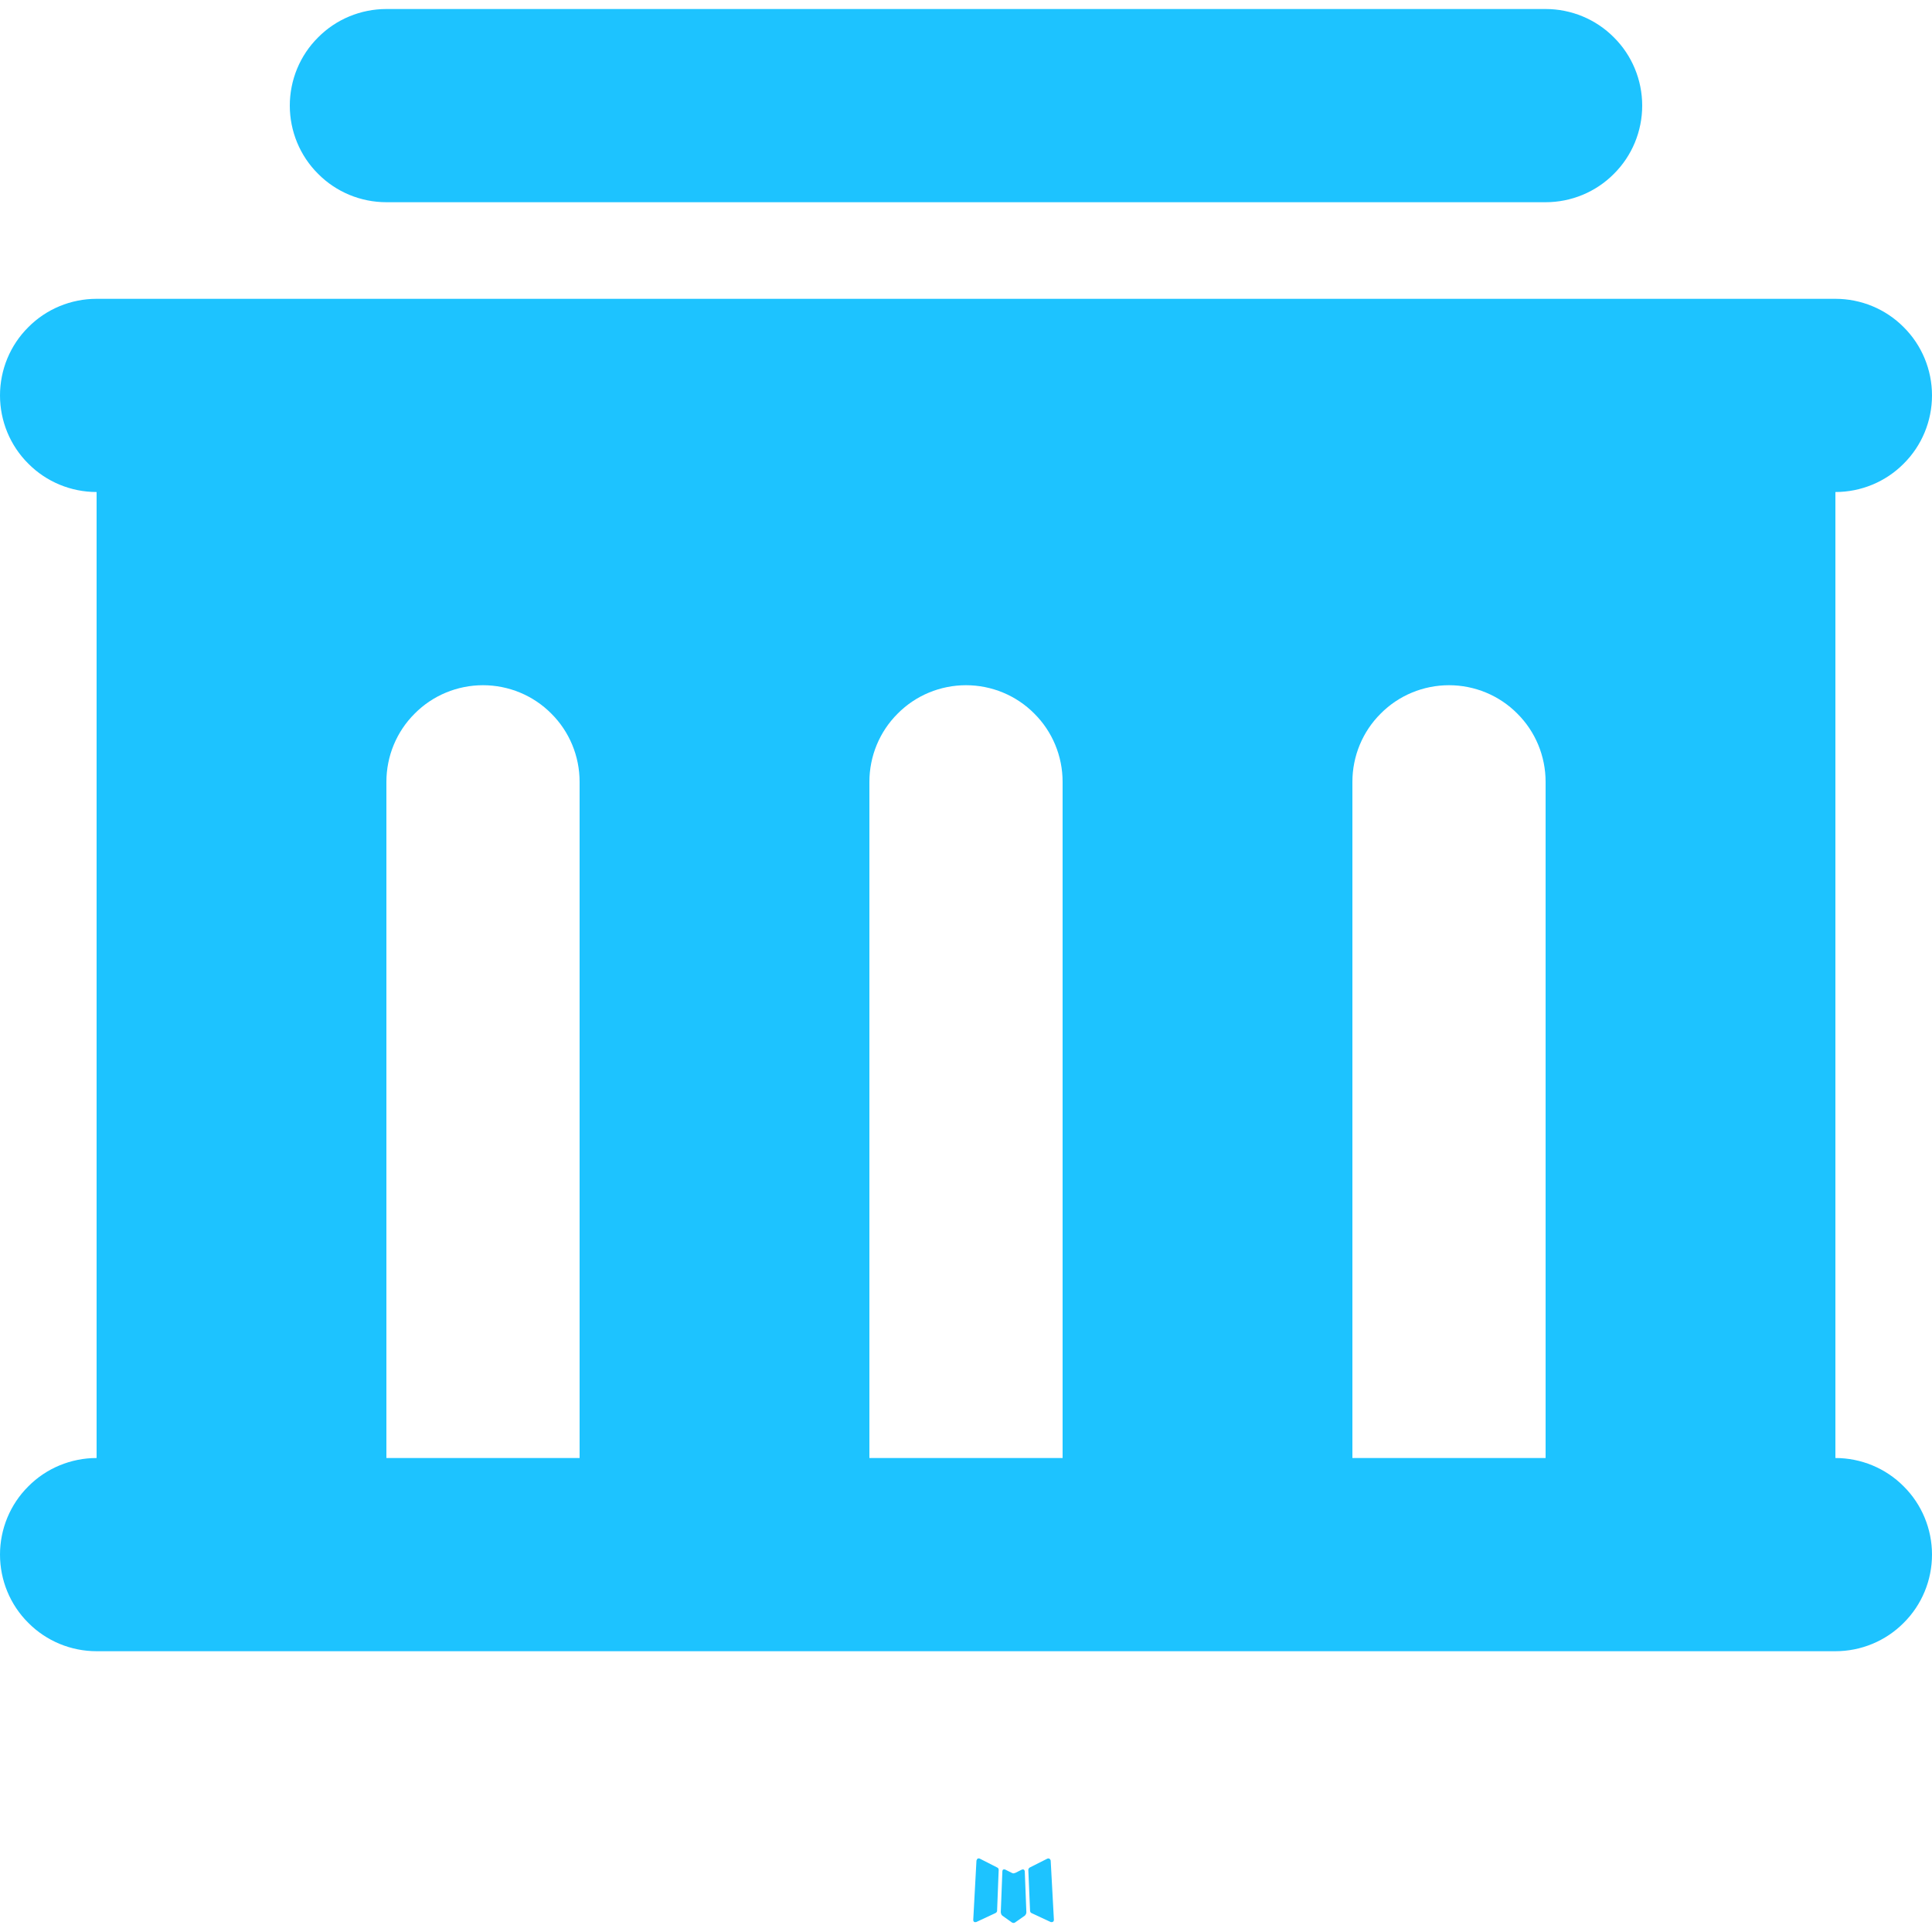 <svg width="12" height="12" viewBox="0 0 12 12" fill="none" xmlns="http://www.w3.org/2000/svg">
<path d="M6.355 11.611L6.348 11.612L6.306 11.633L6.294 11.636L6.285 11.633L6.243 11.612C6.236 11.61 6.231 11.611 6.228 11.615L6.226 11.621L6.216 11.878L6.219 11.89L6.225 11.898L6.287 11.942L6.296 11.944L6.303 11.942L6.366 11.898L6.373 11.888L6.375 11.878L6.365 11.622C6.363 11.615 6.36 11.612 6.355 11.611ZM6.514 11.543L6.506 11.544L6.395 11.6L6.389 11.606L6.387 11.613L6.398 11.871L6.401 11.878L6.406 11.882L6.526 11.938C6.534 11.94 6.54 11.938 6.544 11.933L6.546 11.925L6.526 11.556C6.524 11.549 6.52 11.545 6.514 11.543ZM6.085 11.544C6.082 11.543 6.079 11.542 6.076 11.543C6.073 11.544 6.07 11.545 6.069 11.548L6.065 11.556L6.045 11.925C6.045 11.932 6.048 11.937 6.055 11.939L6.064 11.938L6.184 11.882L6.19 11.877L6.193 11.871L6.203 11.613L6.201 11.605L6.195 11.6L6.085 11.544Z" fill="#1DC3FF"/>
<path d="M11.4 1.856C11.559 1.856 11.712 1.919 11.824 2.032C11.937 2.144 12 2.297 12 2.456C12 2.615 11.937 2.768 11.824 2.88C11.712 2.993 11.559 3.056 11.4 3.056V9.056C11.559 9.056 11.712 9.119 11.824 9.232C11.937 9.344 12 9.497 12 9.656C12 9.815 11.937 9.968 11.824 10.08C11.712 10.193 11.559 10.256 11.4 10.256H0.6C0.441 10.256 0.288 10.193 0.176 10.08C0.063 9.968 0 9.815 0 9.656C0 9.497 0.063 9.344 0.176 9.232C0.288 9.119 0.441 9.056 0.6 9.056V3.056C0.441 3.056 0.288 2.993 0.176 2.88C0.063 2.768 0 2.615 0 2.456C0 2.297 0.063 2.144 0.176 2.032C0.288 1.919 0.441 1.856 0.6 1.856H11.4ZM3 4.256C2.841 4.256 2.688 4.319 2.576 4.432C2.463 4.544 2.4 4.697 2.4 4.856V9.056H3.6V4.856C3.6 4.697 3.537 4.544 3.424 4.432C3.312 4.319 3.159 4.256 3 4.256ZM6 4.256C5.841 4.256 5.688 4.319 5.576 4.432C5.463 4.544 5.4 4.697 5.4 4.856V9.056H6.6V4.856C6.6 4.697 6.537 4.544 6.424 4.432C6.312 4.319 6.159 4.256 6 4.256ZM9 4.256C8.841 4.256 8.688 4.319 8.576 4.432C8.463 4.544 8.4 4.697 8.4 4.856V9.056H9.6V4.856C9.6 4.697 9.537 4.544 9.424 4.432C9.312 4.319 9.159 4.256 9 4.256ZM9.6 0.056C9.759 0.056 9.912 0.119 10.024 0.232C10.137 0.344 10.2 0.497 10.2 0.656C10.2 0.815 10.137 0.968 10.024 1.08C9.912 1.193 9.759 1.256 9.6 1.256H2.4C2.241 1.256 2.088 1.193 1.976 1.08C1.863 0.968 1.8 0.815 1.8 0.656C1.8 0.497 1.863 0.344 1.976 0.232C2.088 0.119 2.241 0.056 2.4 0.056H9.6Z" fill="#1DC3FF"/>
</svg>
